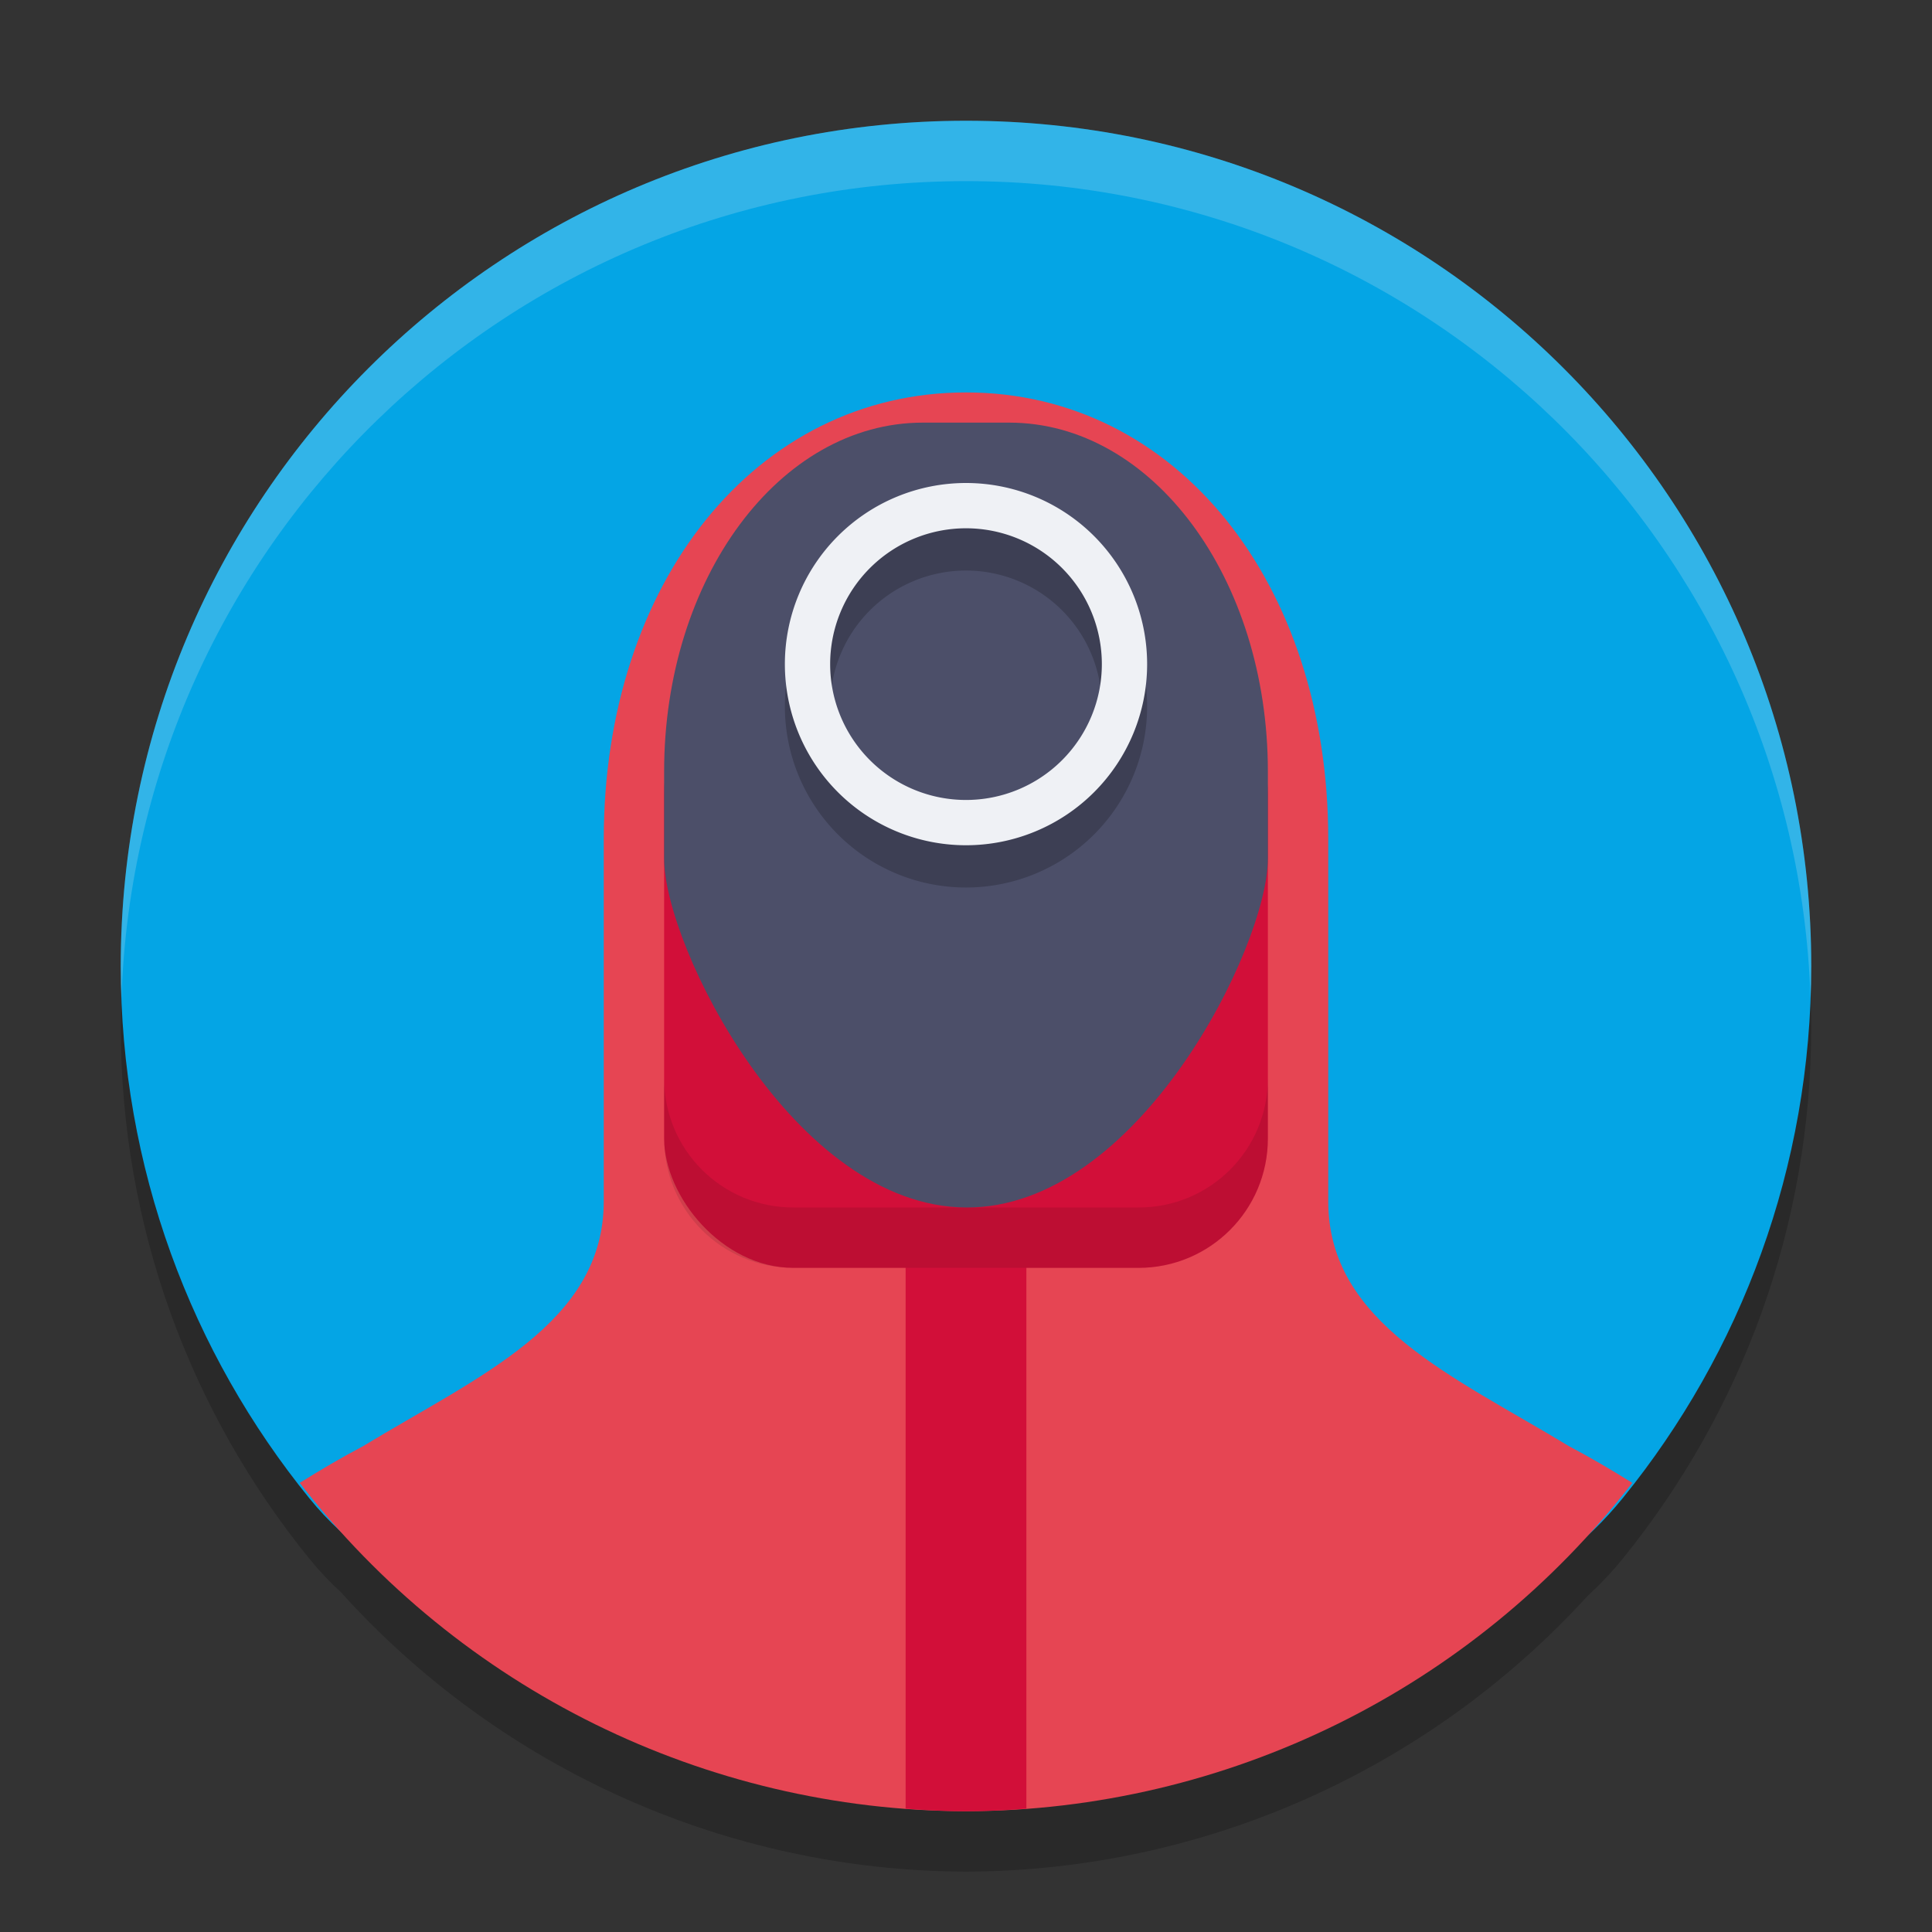 <svg xmlns="http://www.w3.org/2000/svg" width="32" height="32" version="1.1">
 <rect width="100%" height="100%" fill="#333333" stroke="none"/>
 <path style="opacity:0.2" d="M 16,3 C 8.268,3 2,9.268 2,17 c 0,3.342 1.17,6.411 3.125,8.818 0.166,0.204 0.34,0.388 0.521,0.553 C 8.28,29.293 12.034,30.988 16,31 c 3.936,-0.012 7.663,-1.683 10.293,-4.564 0.202,-0.185 0.399,-0.391 0.592,-0.629 C 28.833,23.401 30,20.337 30,17 30,9.268 23.732,3 16,3 Z"/>
 <path style="fill:#04a5e5" d="m 30,16 c 0,3.337 -1.167,6.401 -3.116,8.806 -2.567,3.168 -5.905,1.358 -10.301,1.358 -4.39,0 -8.891,1.815 -11.458,-1.346 C 3.171,22.411 2,19.342 2,16 2,8.268 8.268,2 16,2 23.732,2 30,8.268 30,16 Z"/>
 <path style="fill:#e64553" d="M 16 6.5 C 12.521 6.5 10 9.648 10 13.9 L 10 19.898 C 10 21.918 7.93 22.791 6.01 23.955 C 5.648 24.146 5.302 24.35 4.965 24.561 C 7.607 27.979 11.68 29.987 16 30 C 20.32 29.987 24.393 27.979 27.035 24.561 C 26.698 24.35 26.352 24.146 25.99 23.955 C 24.07 22.791 22 21.918 22 19.898 L 22 13.9 C 22 9.648 19.479 6.5 16 6.5 z"/>
 <path style="fill:#d20f39" d="M 15 17.711 L 15 29.957 C 15.332 29.982 15.665 29.999 16 30 C 16.335 29.999 16.668 29.982 17 29.957 L 17 17.711 L 15 17.711 z"/>
 <rect style="fill:#d20f39" width="10" height="10" x="11" y="11" rx="2.143" ry="2.143"/>
 <path style="fill:#4c4f69" d="m 15.286,7 h 1.429 C 19.089,7 21,9.577 21,12.778 v 1.444 c 0,1.444 -2.143,5.795 -5,5.778 -2.857,-0.018 -5,-4.333 -5,-5.778 v -1.444 c 0,-3.201 1.911,-5.778 4.286,-5.778 z"/>
 <path style="opacity:0.2" d="m 16,8.7 a 3,3 0 0 0 -3,3 3,3 0 0 0 3,3 3,3 0 0 0 3,-3 3,3 0 0 0 -3,-3 z m 0,0.75 A 2.25,2.25 0 0 1 18.25,11.7 2.25,2.25 0 0 1 16,13.95 2.25,2.25 0 0 1 13.75,11.7 2.25,2.25 0 0 1 16,9.45 Z"/>
 <path style="fill:#eff1f5" d="m 16,8 a 3,3 0 0 0 -3,3 3,3 0 0 0 3,3 3,3 0 0 0 3,-3 3,3 0 0 0 -3,-3 z m 0,0.75 A 2.25,2.25 0 0 1 18.25,11 2.25,2.25 0 0 1 16,13.25 2.25,2.25 0 0 1 13.75,11 2.25,2.25 0 0 1 16,8.75 Z"/>
 <path style="fill:#eff1f5;opacity:0.2" d="M 16 2 C 8.268 2 2 8.268 2 16 C 2 16.177 2.005 16.352 2.012 16.527 C 2.261 9.015 8.426 3 16 3 C 23.574 3 29.739 9.015 29.988 16.527 C 29.995 16.352 30 16.177 30 16 C 30 8.268 23.732 2 16 2 z"/>
 <path style="opacity:0.1" d="M 11 17.857 L 11 18.857 C 11 20.045 11.955 21 13.143 21 L 18.857 21 C 20.045 21 21 20.045 21 18.857 L 21 17.857 C 21 19.045 20.045 20 18.857 20 L 13.143 20 C 11.955 20 11 19.045 11 17.857 z"/>
</svg>
